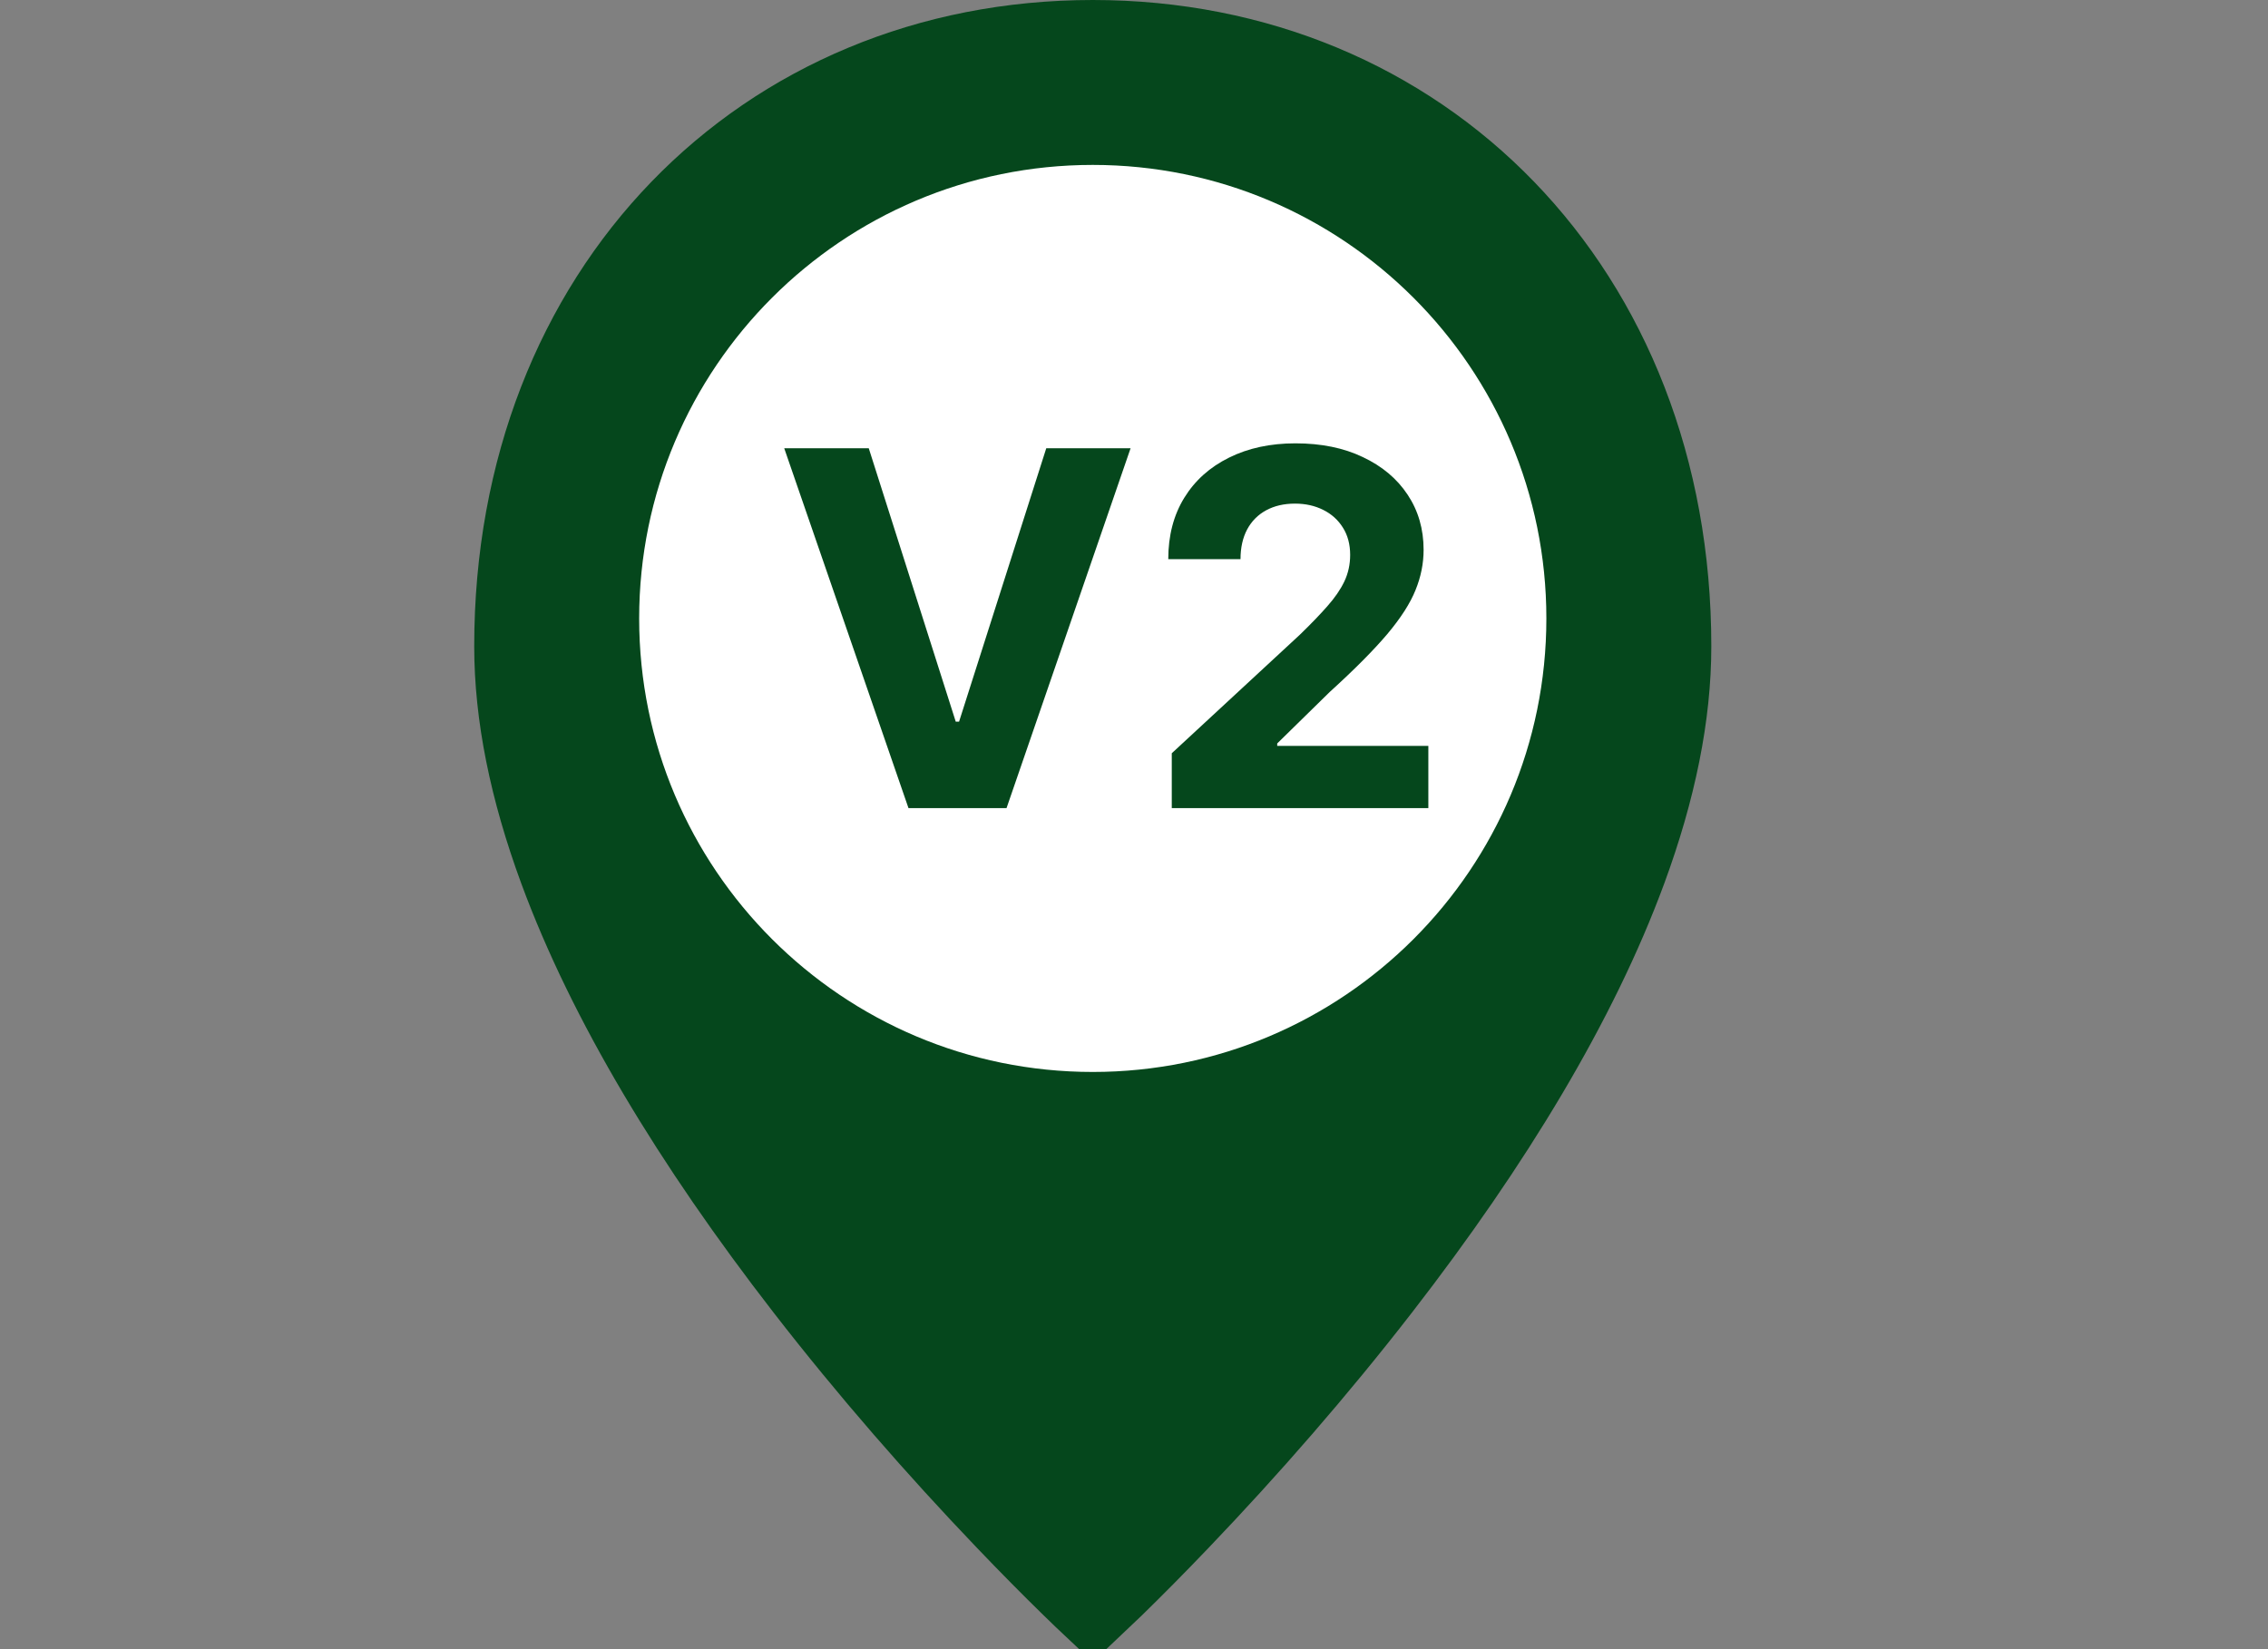 <svg width="55" height="40" viewBox="0 0 55 40" fill="none" xmlns="http://www.w3.org/2000/svg">
<rect x="0" y="0" width="55" height="40" fill="#808080" stroke="none"/>
<g clip-path="url(#clip0_1_480)">
<path d="M26.5 38.938C26.384 38.829 26.218 38.67 26.008 38.465C25.525 37.994 24.987 37.451 24.407 36.844C22.749 35.11 21.093 33.215 19.548 31.221C16.816 27.694 14.756 24.276 13.581 21.087C12.864 19.14 12.5 17.334 12.5 15.677C12.5 7.052 18.543 1 26.5 1C34.457 1 40.5 7.052 40.5 15.677C40.5 17.334 40.136 19.14 39.419 21.087C38.244 24.276 36.184 27.694 33.452 31.221C31.907 33.215 30.251 35.11 28.593 36.844C28.013 37.451 27.475 37.994 26.992 38.465C26.782 38.67 26.616 38.829 26.5 38.938Z" fill="#05471C" stroke="#05471C" stroke-width="2"/>
<path d="M26.5 26C32.575 26 37.5 21.075 37.5 15C37.5 8.925 32.575 4 26.5 4C20.425 4 15.5 8.925 15.5 15C15.5 21.075 20.425 26 26.5 26Z" fill="white"/>
<path d="M21.068 10.873L23.177 17.503H23.258L25.372 10.873H27.417L24.409 19.6H22.031L19.018 10.873H21.068ZM28.416 19.6V18.27L31.523 15.394C31.787 15.138 32.009 14.908 32.188 14.704C32.37 14.499 32.507 14.299 32.601 14.103C32.695 13.904 32.742 13.69 32.742 13.459C32.742 13.204 32.683 12.983 32.567 12.799C32.45 12.611 32.291 12.468 32.09 12.368C31.888 12.266 31.659 12.215 31.404 12.215C31.137 12.215 30.904 12.269 30.705 12.377C30.506 12.485 30.352 12.64 30.244 12.841C30.137 13.043 30.083 13.283 30.083 13.562H28.331C28.331 12.991 28.46 12.495 28.719 12.074C28.977 11.654 29.34 11.329 29.806 11.099C30.271 10.868 30.808 10.753 31.416 10.753C32.041 10.753 32.585 10.864 33.048 11.086C33.514 11.305 33.877 11.608 34.135 11.998C34.394 12.387 34.523 12.833 34.523 13.336C34.523 13.665 34.458 13.991 34.327 14.312C34.199 14.633 33.97 14.989 33.641 15.381C33.311 15.77 32.847 16.238 32.247 16.783L30.973 18.032V18.091H34.638V19.6H28.416Z" fill="#05471C"/>
</g>
<defs>
<clipPath id="clip0_1_480">
<rect width="55" height="40" fill="white"/>
</clipPath>
</defs>
</svg>
